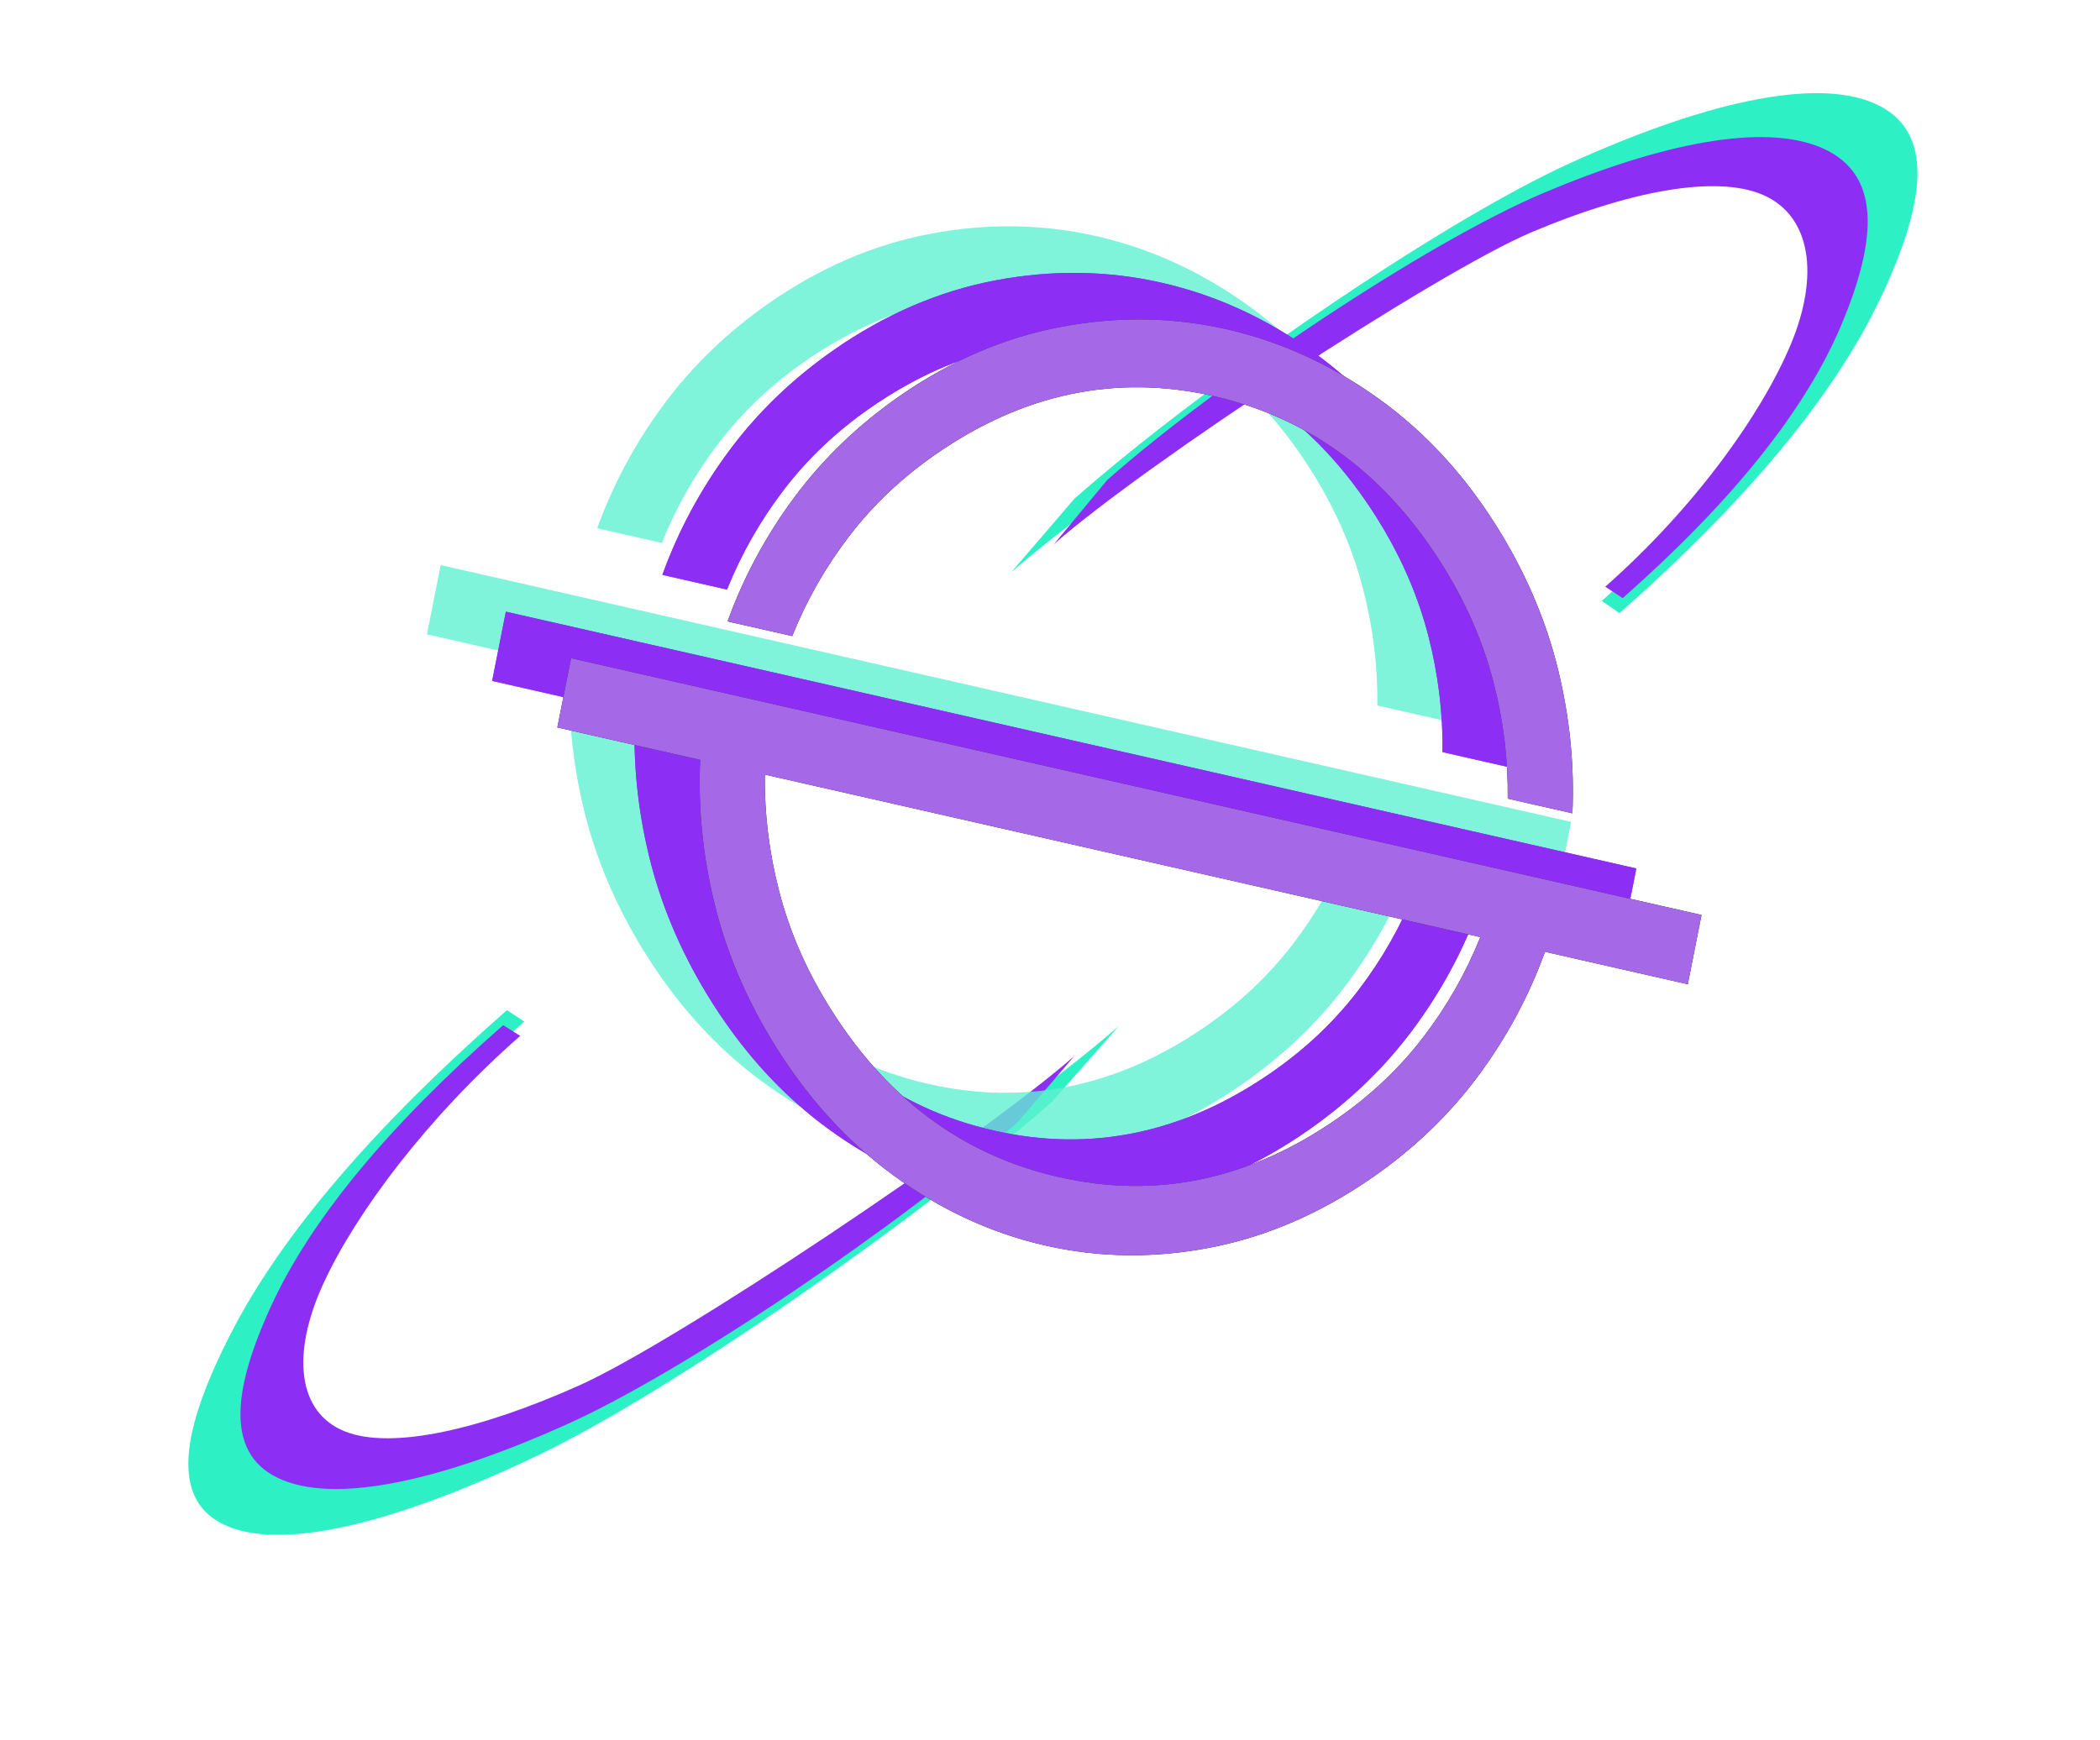 <svg width="76" height="63" viewBox="0 0 76 63" fill="none" xmlns="http://www.w3.org/2000/svg">
<path d="M58.611 22.195C63.222 18.126 66.362 14.342 68.032 10.844C69.701 7.346 70.053 4.72 67.847 3.748C65.642 2.776 61.556 3.756 56.825 5.905C52.094 8.054 43.496 13.984 38.885 18.052L36.593 20.721C40.343 17.412 52.398 9.249 56.239 7.504C60.079 5.759 63.597 4.927 65.391 5.717C67.185 6.508 67.333 8.893 65.978 11.733C64.622 14.573 61.719 18.443 57.969 21.753L58.611 22.195Z" fill="#2DF0C4"/>
<path d="M58.724 21.654C62.712 18.134 65.354 14.829 66.649 11.738C67.944 8.646 68.077 6.299 65.955 5.364C63.833 4.429 60.105 5.191 55.864 6.984C51.623 8.777 44.064 13.852 40.076 17.371L38.141 19.701C41.385 16.838 51.994 9.858 55.437 8.403C58.88 6.947 62.09 6.3 63.816 7.061C65.542 7.822 65.856 9.967 64.805 12.477C63.753 14.986 61.339 18.376 58.095 21.239L58.724 21.654Z" fill="#8D2EF4"/>
<path d="M18.347 36.568C13.531 40.794 10.209 44.679 8.381 48.221C6.553 51.764 6.091 54.388 8.274 55.265C10.457 56.143 14.617 55.006 19.474 52.682C24.332 50.357 33.245 44.122 38.061 39.895L40.482 37.152C36.565 40.59 24.075 49.182 20.131 51.069C16.188 52.956 12.607 53.924 10.831 53.21C9.056 52.496 9.004 50.132 10.488 47.256C11.972 44.38 15.058 40.419 18.976 36.981L18.347 36.568Z" fill="#2DF0C4"/>
<path d="M18.209 37.112C14.043 40.768 11.244 44.158 9.811 47.281C8.377 50.404 8.146 52.742 10.247 53.586C12.348 54.431 16.138 53.525 20.487 51.574C24.836 49.623 32.666 44.278 36.832 40.622L38.879 38.23C35.49 41.204 24.507 48.563 20.976 50.147C17.445 51.731 14.183 52.502 12.474 51.815C10.765 51.127 10.537 49.009 11.7 46.473C12.864 43.937 15.438 40.473 18.827 37.499L18.209 37.112Z" fill="#8D2EF4"/>
<path d="M56.363 32.258L51.195 31.084C50.61 32.698 49.801 34.199 48.768 35.589C47.735 36.978 46.472 38.194 44.977 39.235C43.109 40.536 41.154 41.387 39.114 41.786C37.074 42.185 35.074 42.163 33.116 41.717C31.157 41.272 29.321 40.424 27.608 39.172C25.894 37.919 24.43 36.292 23.216 34.29C22.244 32.689 21.549 31.028 21.132 29.309C20.714 27.59 20.544 25.866 20.62 24.137L15.452 22.963L15.948 20.456L56.859 29.752L56.363 32.258ZM43.691 37.115C44.9 36.273 45.932 35.294 46.788 34.179C47.643 33.064 48.333 31.855 48.855 30.553L22.96 24.669C22.944 26.086 23.116 27.491 23.476 28.882C23.835 30.274 24.408 31.617 25.194 32.912C27.266 36.327 30.07 38.437 33.606 39.24C37.142 40.044 40.504 39.335 43.691 37.115ZM52.187 26.071L49.848 25.54C49.863 24.122 49.691 22.717 49.331 21.326C48.972 19.934 48.399 18.591 47.613 17.296C45.542 13.881 42.738 11.771 39.201 10.968C35.665 10.165 32.303 10.873 29.116 13.093C27.908 13.935 26.875 14.914 26.02 16.029C25.164 17.144 24.475 18.353 23.952 19.655L21.613 19.124C22.197 17.51 23.006 16.009 24.039 14.619C25.072 13.23 26.336 12.014 27.831 10.973C29.677 9.687 31.624 8.85 33.671 8.463C35.719 8.075 37.722 8.104 39.68 8.549C41.639 8.994 43.48 9.839 45.205 11.083C46.929 12.328 48.391 13.939 49.592 15.918C50.563 17.519 51.258 19.18 51.676 20.899C52.093 22.618 52.264 24.342 52.187 26.071Z" fill="#5FF1D0" fill-opacity="0.8"/>
<path d="M58.722 33.945L53.554 32.771C52.97 34.384 52.161 35.886 51.128 37.275C50.095 38.665 48.831 39.88 47.336 40.921C45.468 42.223 43.514 43.073 41.473 43.472C39.433 43.872 37.434 43.849 35.475 43.404C33.517 42.959 31.681 42.11 29.967 40.858C28.254 39.606 26.79 37.979 25.575 35.977C24.604 34.375 23.909 32.715 23.491 30.996C23.073 29.276 22.903 27.552 22.98 25.823L17.811 24.649L18.308 22.143L59.219 31.439L58.722 33.945ZM46.05 38.802C47.259 37.96 48.291 36.981 49.147 35.866C50.002 34.751 50.692 33.542 51.215 32.239L25.319 26.355C25.304 27.773 25.476 29.177 25.835 30.569C26.195 31.96 26.767 33.303 27.553 34.599C29.625 38.014 32.429 40.123 35.965 40.926C39.502 41.73 42.863 41.022 46.05 38.802ZM54.546 27.758L52.207 27.226C52.222 25.808 52.05 24.404 51.691 23.012C51.331 21.621 50.759 20.277 49.973 18.982C47.901 15.567 45.097 13.458 41.561 12.655C38.025 11.851 34.663 12.559 31.476 14.779C30.267 15.621 29.235 16.6 28.379 17.715C27.524 18.831 26.834 20.039 26.311 21.342L23.972 20.81C24.556 19.197 25.365 17.695 26.398 16.306C27.431 14.916 28.695 13.701 30.19 12.66C32.036 11.374 33.983 10.537 36.031 10.149C38.078 9.762 40.081 9.79 42.039 10.235C43.998 10.68 45.84 11.525 47.564 12.77C49.288 14.014 50.751 15.626 51.951 17.604C52.923 19.206 53.617 20.866 54.035 22.585C54.453 24.305 54.623 26.029 54.546 27.758Z" fill="#8D2EF4"/>
<path d="M58.722 33.945L53.554 32.771C52.97 34.384 52.161 35.886 51.128 37.275C50.095 38.665 48.831 39.88 47.336 40.921C45.468 42.223 43.514 43.073 41.473 43.472C39.433 43.872 37.434 43.849 35.475 43.404C33.517 42.959 31.681 42.11 29.967 40.858C28.254 39.606 26.79 37.979 25.575 35.977C24.604 34.375 23.909 32.715 23.491 30.996C23.073 29.276 22.903 27.552 22.98 25.823L17.811 24.649L18.308 22.143L59.219 31.439L58.722 33.945ZM46.05 38.802C47.259 37.96 48.291 36.981 49.147 35.866C50.002 34.751 50.692 33.542 51.215 32.239L25.319 26.355C25.304 27.773 25.476 29.177 25.835 30.569C26.195 31.96 26.767 33.303 27.553 34.599C29.625 38.014 32.429 40.123 35.965 40.926C39.502 41.73 42.863 41.022 46.05 38.802ZM54.546 27.758L52.207 27.226C52.222 25.808 52.05 24.404 51.691 23.012C51.331 21.621 50.759 20.277 49.973 18.982C47.901 15.567 45.097 13.458 41.561 12.655C38.025 11.851 34.663 12.559 31.476 14.779C30.267 15.621 29.235 16.6 28.379 17.715C27.524 18.831 26.834 20.039 26.311 21.342L23.972 20.81C24.556 19.197 25.365 17.695 26.398 16.306C27.431 14.916 28.695 13.701 30.19 12.66C32.036 11.374 33.983 10.537 36.031 10.149C38.078 9.762 40.081 9.79 42.039 10.235C43.998 10.68 45.84 11.525 47.564 12.77C49.288 14.014 50.751 15.626 51.951 17.604C52.923 19.206 53.617 20.866 54.035 22.585C54.453 24.305 54.623 26.029 54.546 27.758Z" fill="#8D2EF4"/>
<path d="M61.082 35.63L55.914 34.455C55.329 36.069 54.52 37.57 53.487 38.96C52.454 40.349 51.19 41.565 49.696 42.606C47.827 43.907 45.873 44.758 43.833 45.157C41.792 45.556 39.793 45.534 37.834 45.089C35.876 44.644 34.04 43.795 32.327 42.543C30.613 41.29 29.149 39.663 27.934 37.661C26.963 36.06 26.268 34.399 25.851 32.68C25.433 30.961 25.262 29.237 25.339 27.508L20.171 26.334L20.667 23.827L61.578 33.123L61.082 35.63ZM48.41 40.486C49.619 39.644 50.651 38.666 51.506 37.55C52.362 36.435 53.051 35.226 53.574 33.924L27.678 28.04C27.663 29.457 27.835 30.862 28.195 32.253C28.554 33.645 29.127 34.988 29.913 36.283C31.985 39.698 34.789 41.808 38.325 42.611C41.861 43.415 45.223 42.706 48.41 40.486ZM56.906 29.442L54.566 28.911C54.582 27.493 54.41 26.088 54.05 24.697C53.691 23.305 53.118 21.962 52.332 20.667C50.26 17.252 47.456 15.143 43.92 14.339C40.384 13.536 37.022 14.244 33.835 16.464C32.626 17.306 31.594 18.285 30.739 19.4C29.883 20.515 29.194 21.724 28.671 23.026L26.331 22.495C26.916 20.881 27.725 19.38 28.758 17.99C29.791 16.601 31.055 15.385 32.549 14.344C34.395 13.058 36.342 12.221 38.39 11.834C40.437 11.446 42.44 11.475 44.399 11.92C46.357 12.365 48.199 13.21 49.923 14.454C51.648 15.699 53.11 17.311 54.31 19.289C55.282 20.89 55.977 22.551 56.394 24.27C56.812 25.989 56.983 27.713 56.906 29.442Z" fill="#19181B"/>
<path d="M61.082 35.63L55.914 34.455C55.329 36.069 54.52 37.57 53.487 38.96C52.454 40.349 51.19 41.565 49.696 42.606C47.827 43.907 45.873 44.758 43.833 45.157C41.792 45.556 39.793 45.534 37.834 45.089C35.876 44.644 34.04 43.795 32.327 42.543C30.613 41.29 29.149 39.663 27.934 37.661C26.963 36.06 26.268 34.399 25.851 32.68C25.433 30.961 25.262 29.237 25.339 27.508L20.171 26.334L20.667 23.827L61.578 33.123L61.082 35.63ZM48.41 40.486C49.619 39.644 50.651 38.666 51.506 37.55C52.362 36.435 53.051 35.226 53.574 33.924L27.678 28.04C27.663 29.457 27.835 30.862 28.195 32.253C28.554 33.645 29.127 34.988 29.913 36.283C31.985 39.698 34.789 41.808 38.325 42.611C41.861 43.415 45.223 42.706 48.41 40.486ZM56.906 29.442L54.566 28.911C54.582 27.493 54.41 26.088 54.05 24.697C53.691 23.305 53.118 21.962 52.332 20.667C50.26 17.252 47.456 15.143 43.92 14.339C40.384 13.536 37.022 14.244 33.835 16.464C32.626 17.306 31.594 18.285 30.739 19.4C29.883 20.515 29.194 21.724 28.671 23.026L26.331 22.495C26.916 20.881 27.725 19.38 28.758 17.99C29.791 16.601 31.055 15.385 32.549 14.344C34.395 13.058 36.342 12.221 38.39 11.834C40.437 11.446 42.44 11.475 44.399 11.92C46.357 12.365 48.199 13.21 49.923 14.454C51.648 15.699 53.11 17.311 54.31 19.289C55.282 20.89 55.977 22.551 56.394 24.27C56.812 25.989 56.983 27.713 56.906 29.442Z" fill="#A568E6"/>
</svg>
